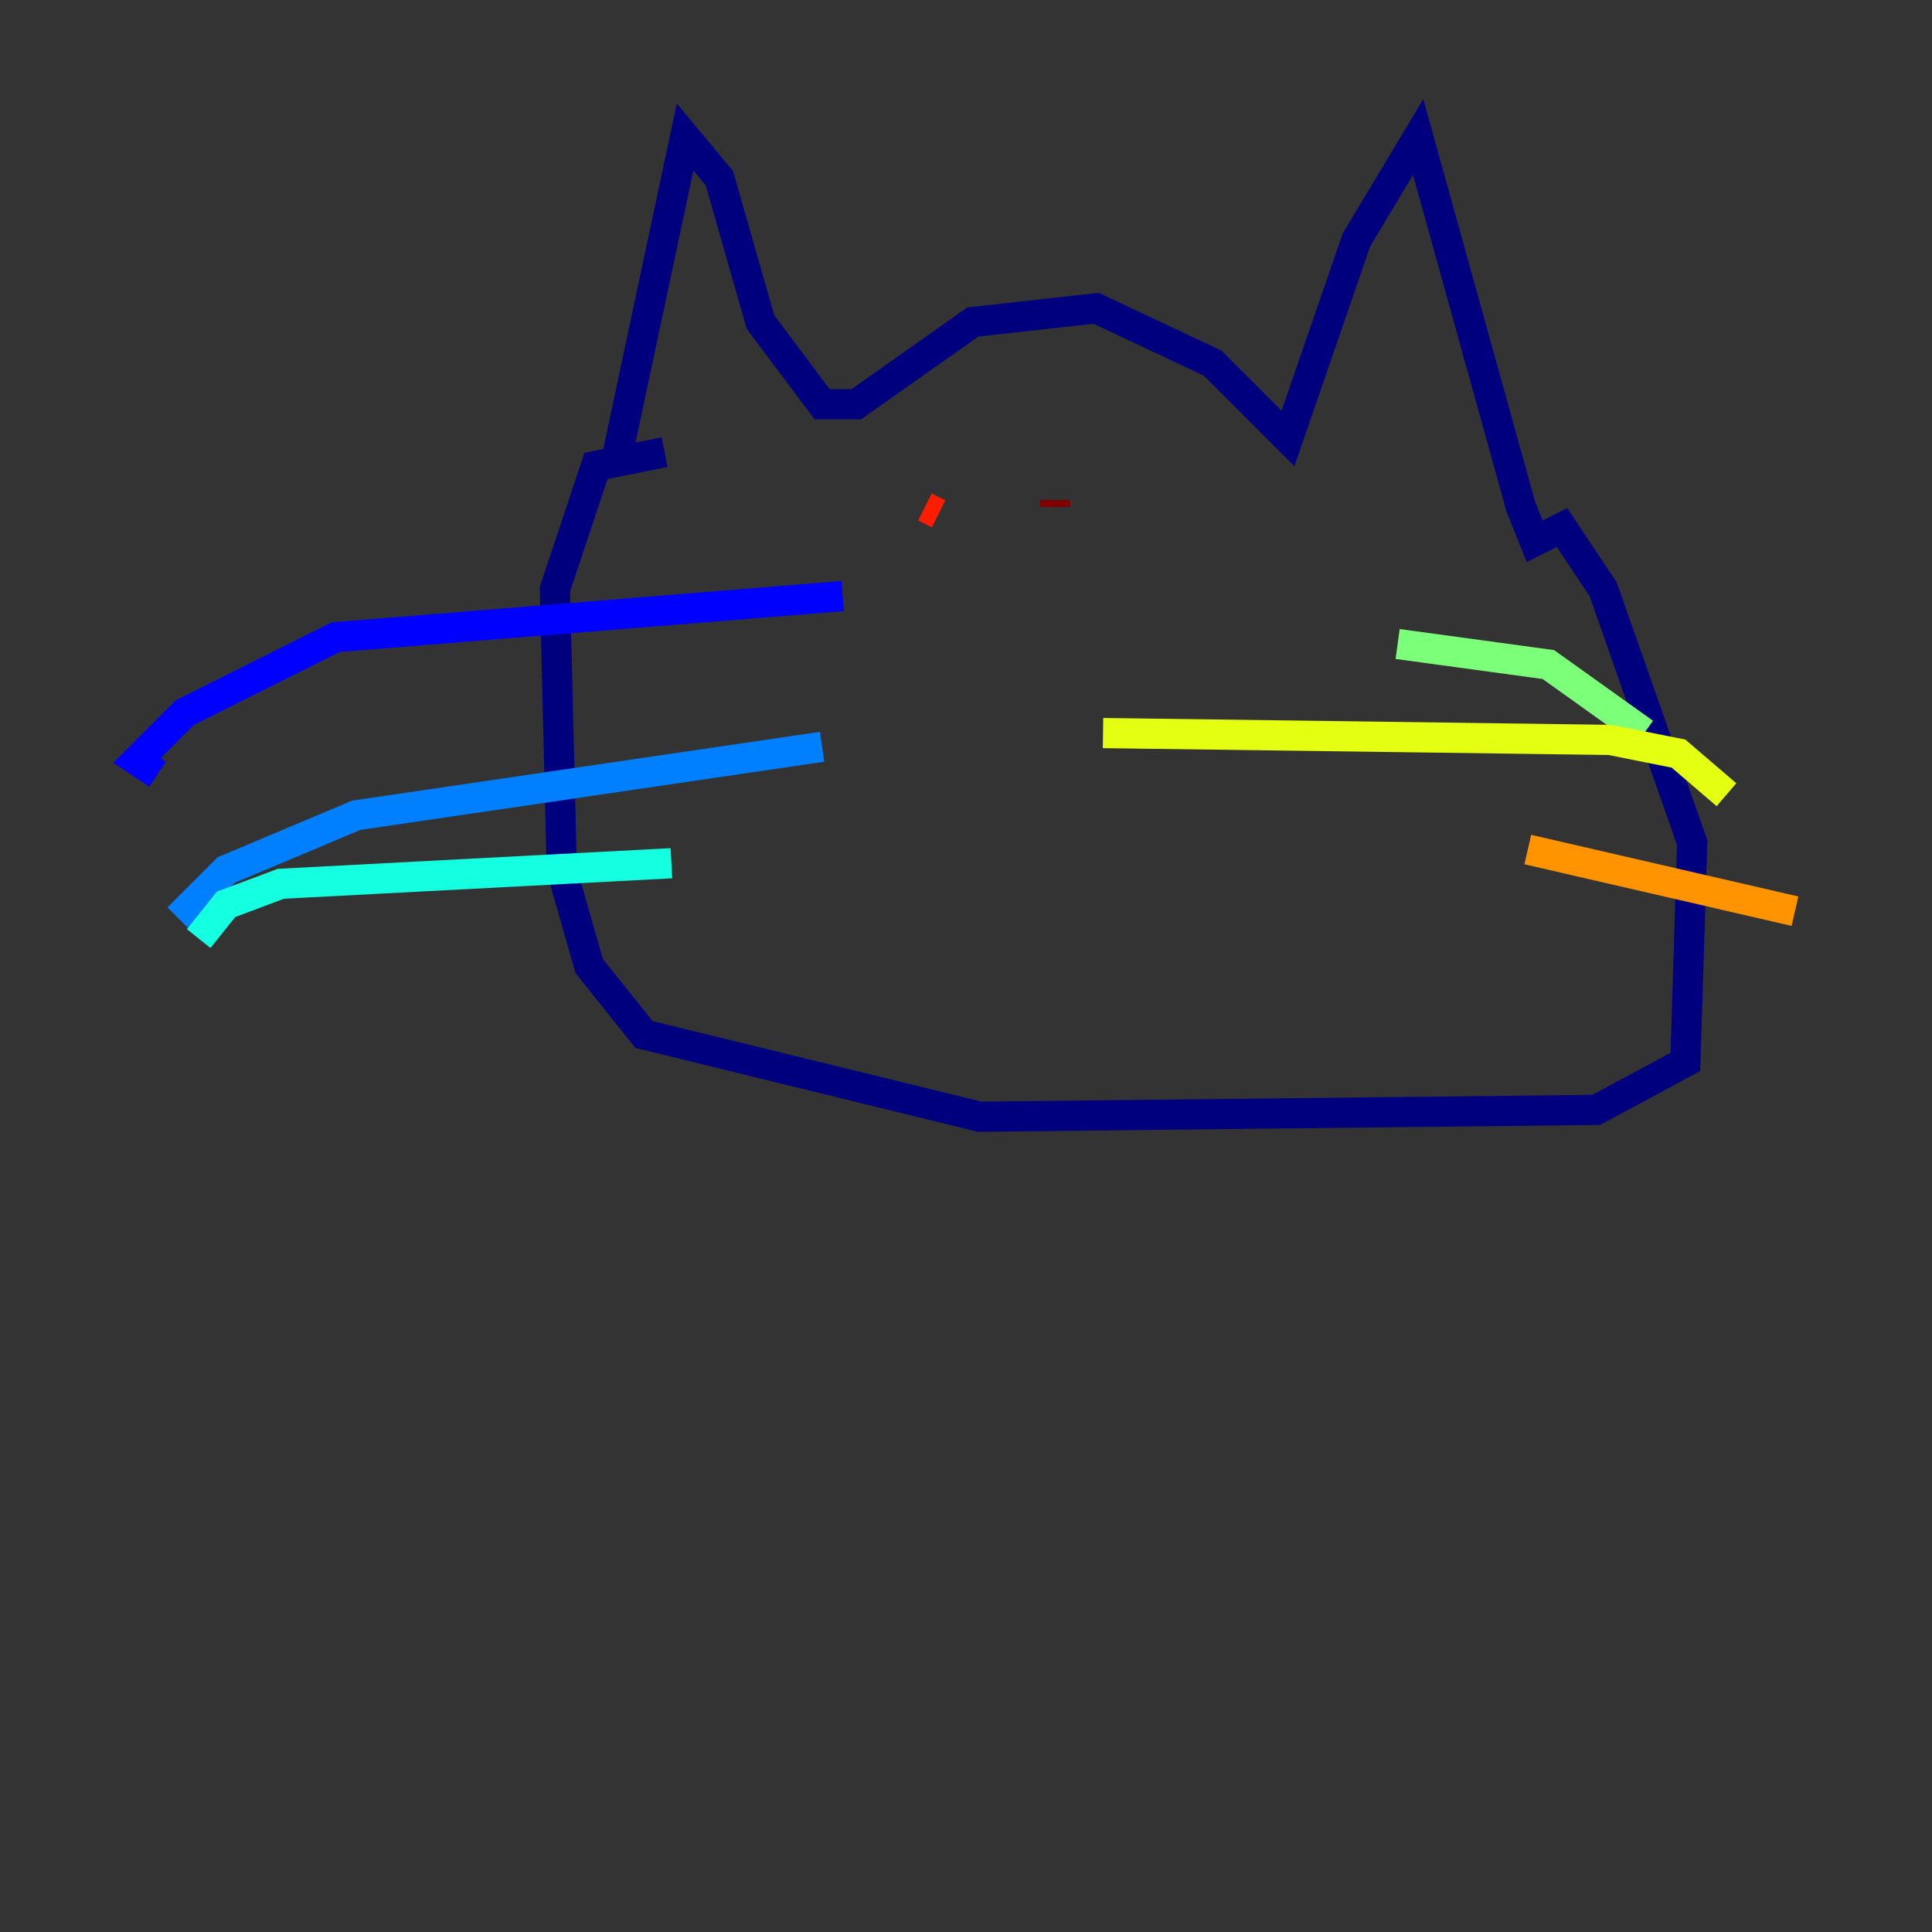 <?xml version="1.0" encoding="utf-8" ?>
<svg baseProfile="tiny" height="128" version="1.2" viewBox="0,0,128,128" width="128" xmlns="http://www.w3.org/2000/svg" xmlns:ev="http://www.w3.org/2001/xml-events" xmlns:xlink="http://www.w3.org/1999/xlink"><rect x="0" y="0" width="128" height="128" fill="#333333" stroke="none"/><defs /><polyline fill="none" points="40.851,30.411 45.39,9.078 47.66,11.801 50.383,21.333 54.468,26.78 56.738,26.78 64.454,21.333 72.624,20.425 80.34,24.057 85.333,29.05 89.872,15.886 93.957,9.078 100.766,33.589 101.674,35.858 103.489,34.95 106.213,39.035 112.114,55.83 111.66,70.355 105.759,73.532 64.908,73.986 42.667,68.539 39.035,64.0 37.22,57.645 36.766,39.035 39.489,30.865 44.028,29.957" stroke="#00007f" stroke-width="2" /><polyline fill="none" points="55.83,39.489 22.241,42.213 12.255,47.206 9.078,50.383 10.44,51.291" stroke="#0000ff" stroke-width="2" /><polyline fill="none" points="54.468,49.475 23.603,54.014 14.979,57.645 11.801,60.823" stroke="#0080ff" stroke-width="2" /><polyline fill="none" points="44.482,57.191 18.61,58.553 14.979,59.915 13.163,62.184" stroke="#15ffe1" stroke-width="2" /><polyline fill="none" points="92.596,42.667 102.582,44.028 108.936,48.567" stroke="#7cff79" stroke-width="2" /><polyline fill="none" points="73.078,48.567 106.667,49.021 111.206,49.929 114.383,52.653" stroke="#e4ff12" stroke-width="2" /><polyline fill="none" points="101.22,56.284 118.922,60.369" stroke="#ff9400" stroke-width="2" /><polyline fill="none" points="62.184,34.043 61.277,33.589" stroke="#ff1d00" stroke-width="2" /><polyline fill="none" points="69.901,33.589 69.901,33.135" stroke="#7f0000" stroke-width="2" /></svg>